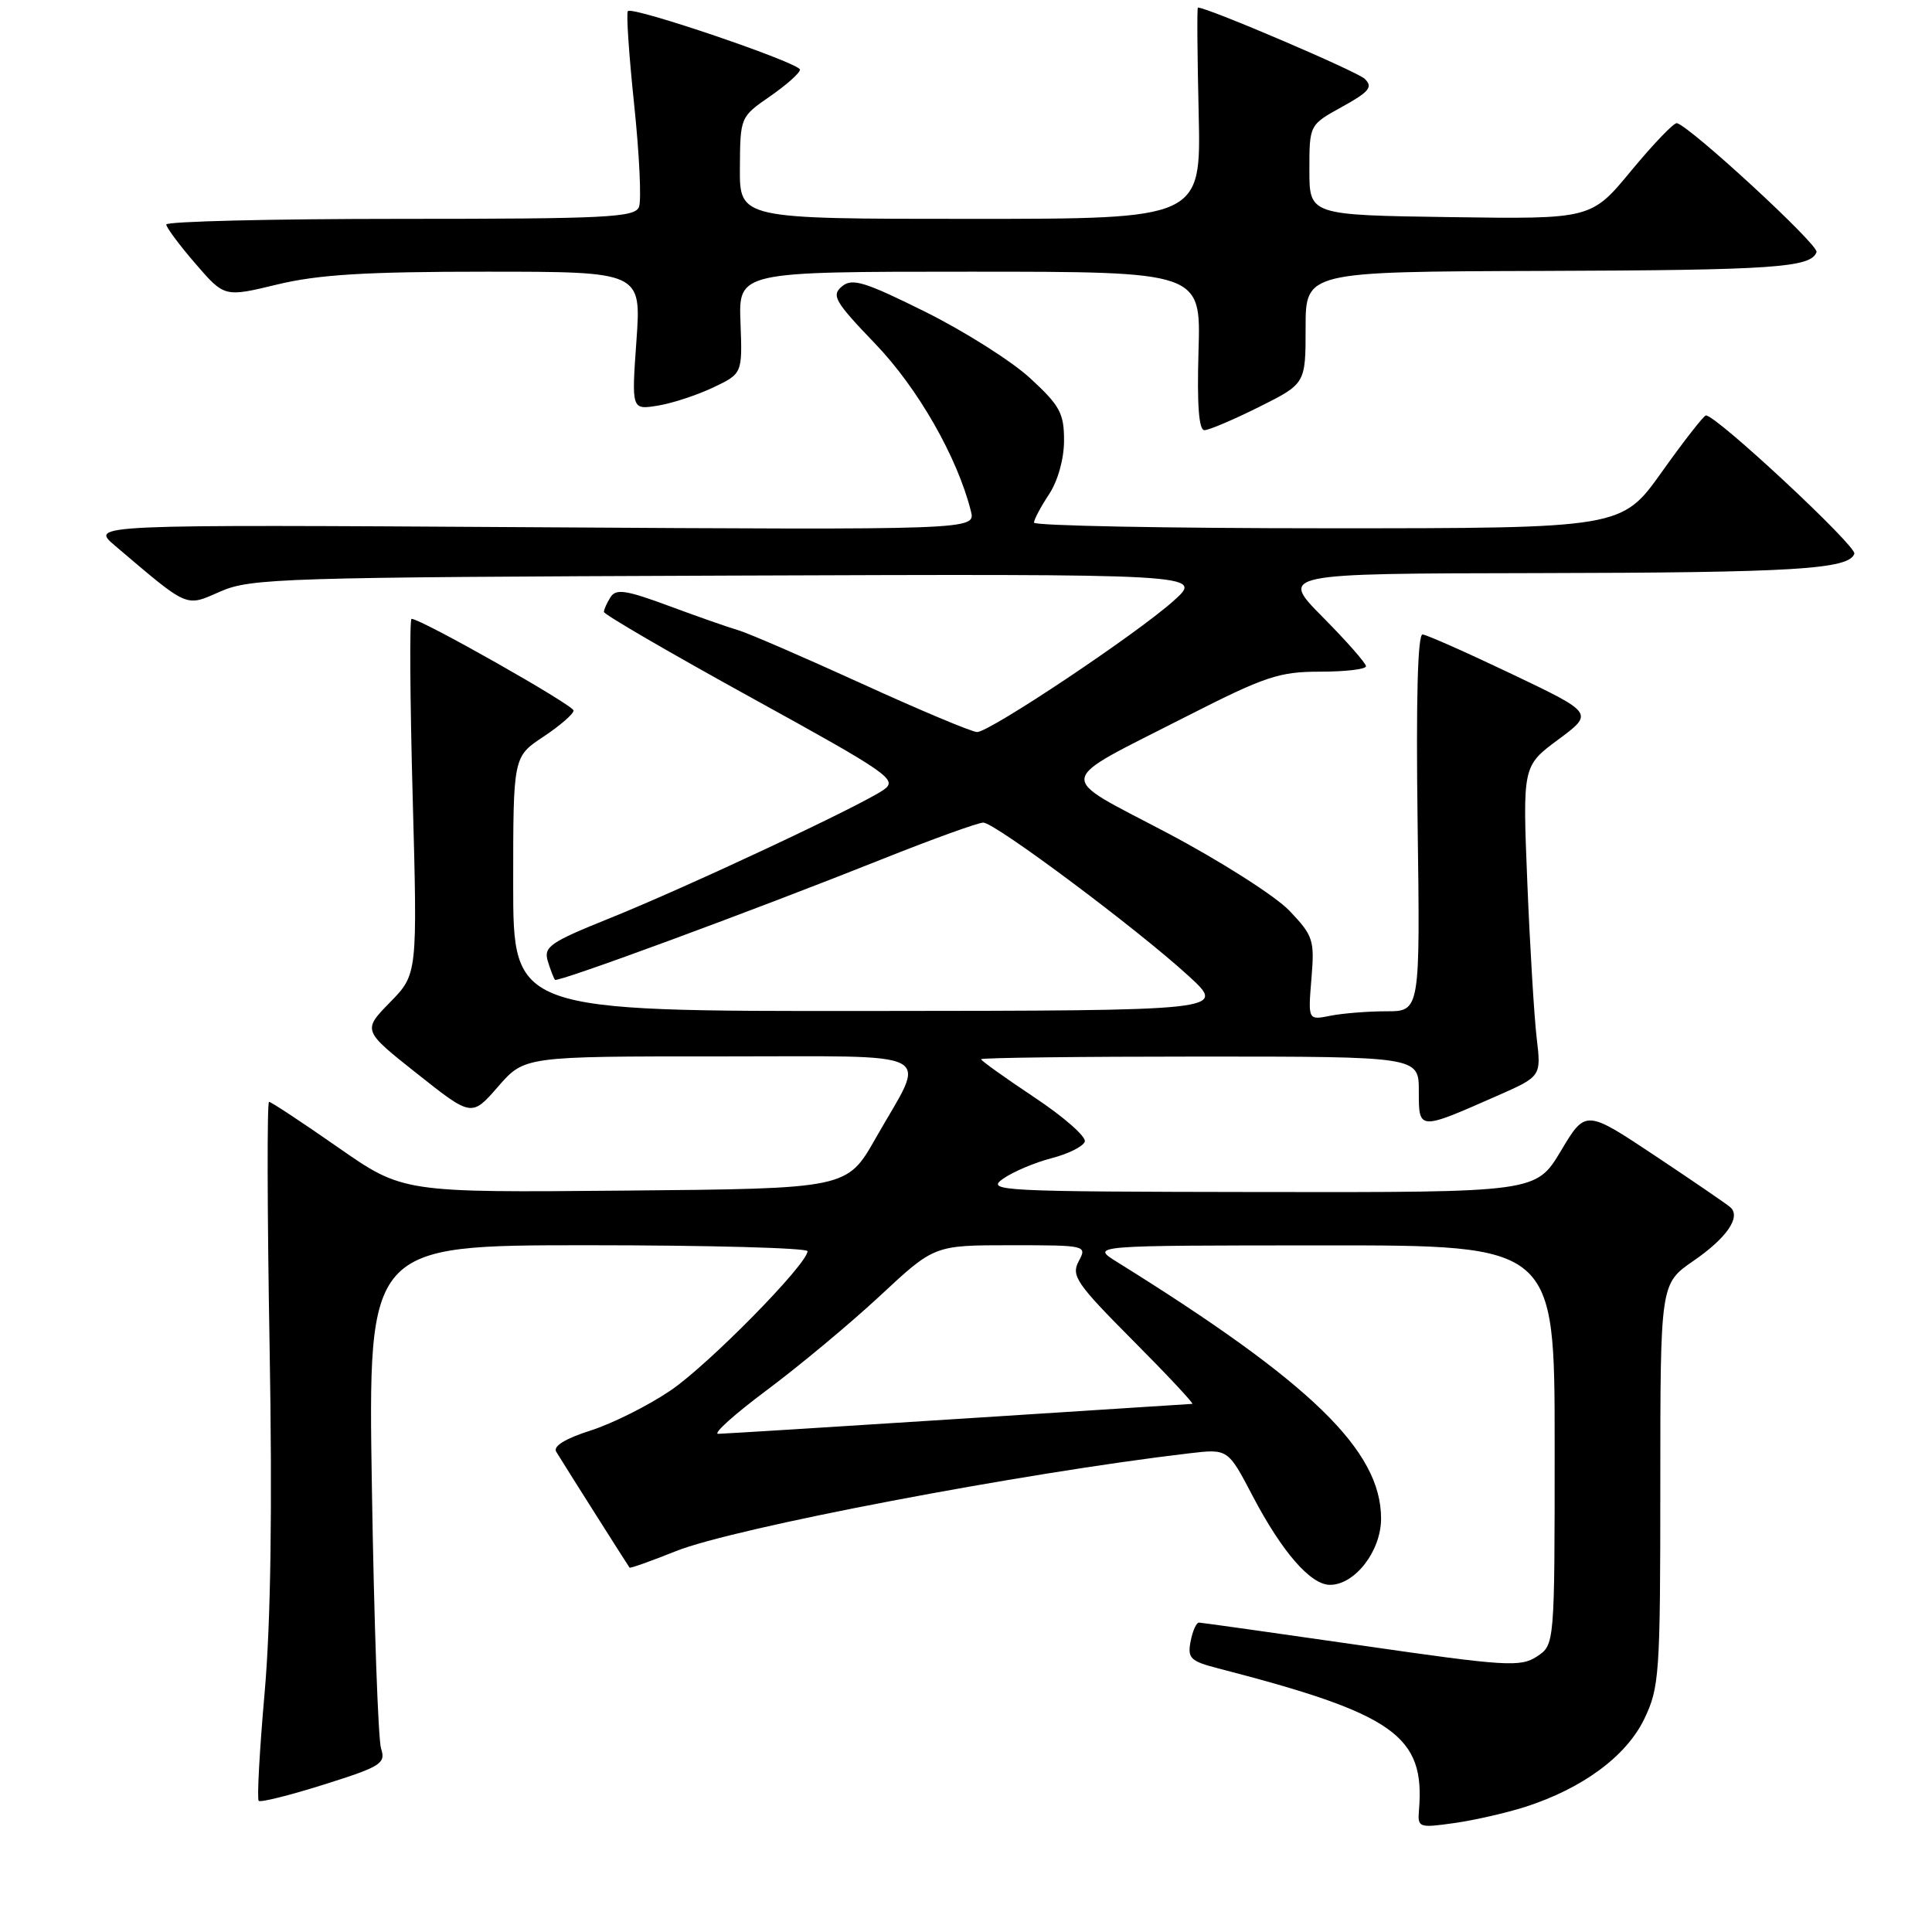 <?xml version="1.0" encoding="UTF-8" standalone="no"?>
<!DOCTYPE svg PUBLIC "-//W3C//DTD SVG 1.1//EN" "http://www.w3.org/Graphics/SVG/1.1/DTD/svg11.dtd" >
<svg xmlns="http://www.w3.org/2000/svg" xmlns:xlink="http://www.w3.org/1999/xlink" version="1.1" viewBox="0 0 256 256">
 <g >
 <path fill="currentColor"
d=" M 202.11 239.42 C 209.71 236.97 215.47 232.72 217.86 227.80 C 219.88 223.61 220.00 221.92 220.00 196.73 C 220.00 170.10 220.00 170.10 224.38 167.08 C 228.80 164.04 230.72 161.25 229.28 159.97 C 228.85 159.58 224.36 156.51 219.30 153.14 C 210.10 147.02 210.10 147.02 206.82 152.51 C 203.53 158.00 203.53 158.00 167.02 157.95 C 132.38 157.90 130.62 157.81 132.90 156.20 C 134.23 155.26 137.12 154.04 139.33 153.47 C 141.54 152.90 143.53 151.91 143.74 151.27 C 143.96 150.63 140.95 147.99 137.07 145.41 C 133.18 142.82 130.00 140.55 130.00 140.35 C 130.00 140.16 143.05 140.00 159.00 140.00 C 188.00 140.00 188.00 140.00 188.00 144.57 C 188.00 149.82 187.92 149.81 198.36 145.21 C 204.22 142.63 204.22 142.63 203.62 137.56 C 203.29 134.78 202.73 125.53 202.38 117.00 C 201.75 101.50 201.75 101.50 206.47 98.00 C 211.19 94.50 211.19 94.50 200.34 89.32 C 194.38 86.48 189.05 84.11 188.50 84.07 C 187.85 84.02 187.62 92.74 187.84 109.00 C 188.18 134.00 188.18 134.00 183.71 134.00 C 181.26 134.00 177.92 134.27 176.29 134.59 C 173.32 135.19 173.32 135.19 173.77 129.70 C 174.20 124.57 174.02 124.00 170.86 120.68 C 169.01 118.74 161.73 114.10 154.67 110.37 C 139.76 102.50 139.52 103.96 157.17 94.95 C 167.64 89.62 169.48 89.00 174.92 89.00 C 178.27 89.00 181.00 88.68 181.00 88.28 C 181.00 87.88 178.43 84.96 175.28 81.78 C 169.56 76.00 169.56 76.00 203.53 75.94 C 237.69 75.88 245.02 75.44 245.71 73.37 C 246.04 72.37 227.32 54.93 226.04 55.05 C 225.74 55.08 223.11 58.45 220.19 62.55 C 214.88 70.00 214.88 70.00 175.94 70.00 C 154.52 70.00 137.00 69.66 137.01 69.25 C 137.01 68.84 137.91 67.15 139.00 65.50 C 140.17 63.73 140.99 60.81 140.99 58.38 C 141.00 54.77 140.44 53.74 136.53 50.14 C 134.08 47.87 127.81 43.91 122.61 41.32 C 114.53 37.31 112.92 36.82 111.56 37.95 C 110.13 39.14 110.62 39.98 115.98 45.56 C 121.63 51.44 126.86 60.59 128.65 67.73 C 129.27 70.22 129.27 70.22 70.60 69.86 C 11.94 69.50 11.94 69.50 15.22 72.29 C 25.11 80.69 24.51 80.43 29.24 78.36 C 33.23 76.62 37.54 76.49 96.50 76.27 C 159.50 76.04 159.50 76.04 155.50 79.62 C 150.59 84.02 131.15 97.00 129.47 97.00 C 128.80 97.00 121.93 94.12 114.20 90.59 C 106.48 87.07 99.11 83.88 97.83 83.51 C 96.55 83.14 92.41 81.69 88.64 80.29 C 82.97 78.19 81.63 77.98 80.90 79.12 C 80.42 79.88 80.02 80.76 80.02 81.08 C 80.01 81.41 88.80 86.52 99.56 92.45 C 117.87 102.53 118.99 103.32 117.09 104.65 C 114.14 106.72 90.97 117.58 80.72 121.70 C 72.85 124.87 72.01 125.46 72.59 127.37 C 72.95 128.54 73.38 129.65 73.54 129.83 C 73.88 130.22 99.52 120.77 116.77 113.89 C 123.51 111.20 129.60 109.00 130.29 109.00 C 131.84 109.00 150.84 123.20 157.55 129.37 C 162.50 133.92 162.50 133.92 115.25 133.96 C 68.00 134.00 68.00 134.00 68.00 117.13 C 68.00 100.27 68.00 100.27 72.00 97.62 C 74.20 96.16 76.00 94.60 76.00 94.15 C 76.00 93.44 55.80 82.00 54.53 82.00 C 54.26 82.00 54.33 92.59 54.68 105.54 C 55.32 129.09 55.32 129.09 51.68 132.81 C 48.04 136.54 48.04 136.54 55.27 142.27 C 62.50 148.00 62.50 148.00 66.00 143.98 C 69.50 139.97 69.50 139.97 95.32 139.98 C 125.06 140.00 122.83 138.84 116.03 150.82 C 112.24 157.50 112.24 157.50 82.81 157.76 C 53.38 158.03 53.38 158.03 44.76 152.01 C 40.02 148.71 35.92 146.00 35.65 146.00 C 35.38 146.00 35.41 160.51 35.72 178.25 C 36.10 199.88 35.88 215.05 35.06 224.34 C 34.39 231.95 34.04 238.37 34.28 238.62 C 34.52 238.86 38.43 237.88 42.96 236.45 C 50.51 234.07 51.14 233.67 50.49 231.68 C 50.11 230.48 49.56 214.99 49.28 197.25 C 48.76 165.00 48.76 165.00 77.88 165.00 C 93.90 165.00 107.00 165.36 107.00 165.79 C 107.00 167.49 93.87 180.85 88.83 184.26 C 85.90 186.25 81.14 188.63 78.26 189.55 C 74.90 190.62 73.26 191.63 73.70 192.36 C 74.56 193.79 83.19 207.42 83.42 207.72 C 83.52 207.83 86.28 206.85 89.55 205.54 C 97.21 202.46 135.47 195.17 157.60 192.57 C 162.71 191.97 162.71 191.97 165.99 198.24 C 169.88 205.65 173.66 210.00 176.23 210.00 C 179.54 210.00 183.00 205.51 183.00 201.22 C 183.00 192.21 173.76 183.23 148.00 167.21 C 144.50 165.03 144.50 165.03 175.25 165.02 C 206.00 165.00 206.00 165.00 206.00 191.48 C 206.00 217.95 206.00 217.95 203.64 219.50 C 201.47 220.92 199.52 220.80 180.39 218.03 C 168.90 216.37 159.21 215.01 158.87 215.00 C 158.52 215.00 158.02 216.12 157.76 217.50 C 157.33 219.72 157.74 220.12 161.39 221.06 C 184.79 227.11 188.85 229.98 188.02 239.88 C 187.83 242.16 188.01 242.23 192.66 241.57 C 195.32 241.20 199.57 240.23 202.11 239.42 Z  M 166.84 53.92 C 173.00 50.84 173.00 50.84 173.00 43.42 C 173.00 36.00 173.00 36.00 204.25 35.90 C 235.09 35.80 240.01 35.46 240.70 33.39 C 241.01 32.46 224.01 16.78 222.20 16.32 C 221.82 16.22 219.10 19.05 216.17 22.59 C 210.85 29.04 210.85 29.04 192.17 28.77 C 173.50 28.50 173.50 28.50 173.50 22.52 C 173.50 16.54 173.50 16.54 177.84 14.15 C 181.44 12.16 181.95 11.53 180.84 10.45 C 179.83 9.47 160.04 1.01 158.73 1.00 C 158.60 1.00 158.65 7.30 158.83 15.00 C 159.15 29.00 159.15 29.00 128.58 29.00 C 98.00 29.00 98.00 29.00 98.04 22.25 C 98.08 15.53 98.09 15.49 102.04 12.76 C 104.22 11.25 106.00 9.66 106.00 9.23 C 106.00 8.35 83.85 0.81 83.20 1.47 C 82.96 1.70 83.34 7.28 84.03 13.86 C 84.72 20.45 85.01 26.54 84.67 27.42 C 84.13 28.81 80.43 29.00 53.03 29.00 C 35.96 29.00 22.01 29.34 22.03 29.75 C 22.05 30.16 23.79 32.50 25.90 34.94 C 29.74 39.39 29.74 39.39 36.76 37.69 C 42.20 36.38 48.45 36.00 64.38 36.00 C 84.98 36.00 84.98 36.00 84.33 45.16 C 83.68 54.31 83.68 54.31 87.16 53.75 C 89.08 53.44 92.38 52.35 94.51 51.34 C 98.37 49.50 98.37 49.50 98.12 42.75 C 97.86 36.00 97.86 36.00 128.50 36.00 C 159.13 36.00 159.13 36.00 158.81 46.50 C 158.60 53.61 158.85 57.00 159.59 57.00 C 160.19 57.00 163.45 55.61 166.84 53.92 Z  M 101.66 184.16 C 105.97 180.94 112.72 175.32 116.65 171.66 C 123.80 165.00 123.80 165.00 133.93 165.00 C 143.96 165.00 144.06 165.02 142.93 167.13 C 141.91 169.04 142.63 170.09 150.13 177.63 C 154.71 182.23 158.24 186.01 157.98 186.02 C 157.72 186.04 143.78 186.93 127.00 188.01 C 110.22 189.09 95.90 189.98 95.16 189.99 C 94.43 189.99 97.35 187.37 101.66 184.16 Z "/>
</g>
</svg>